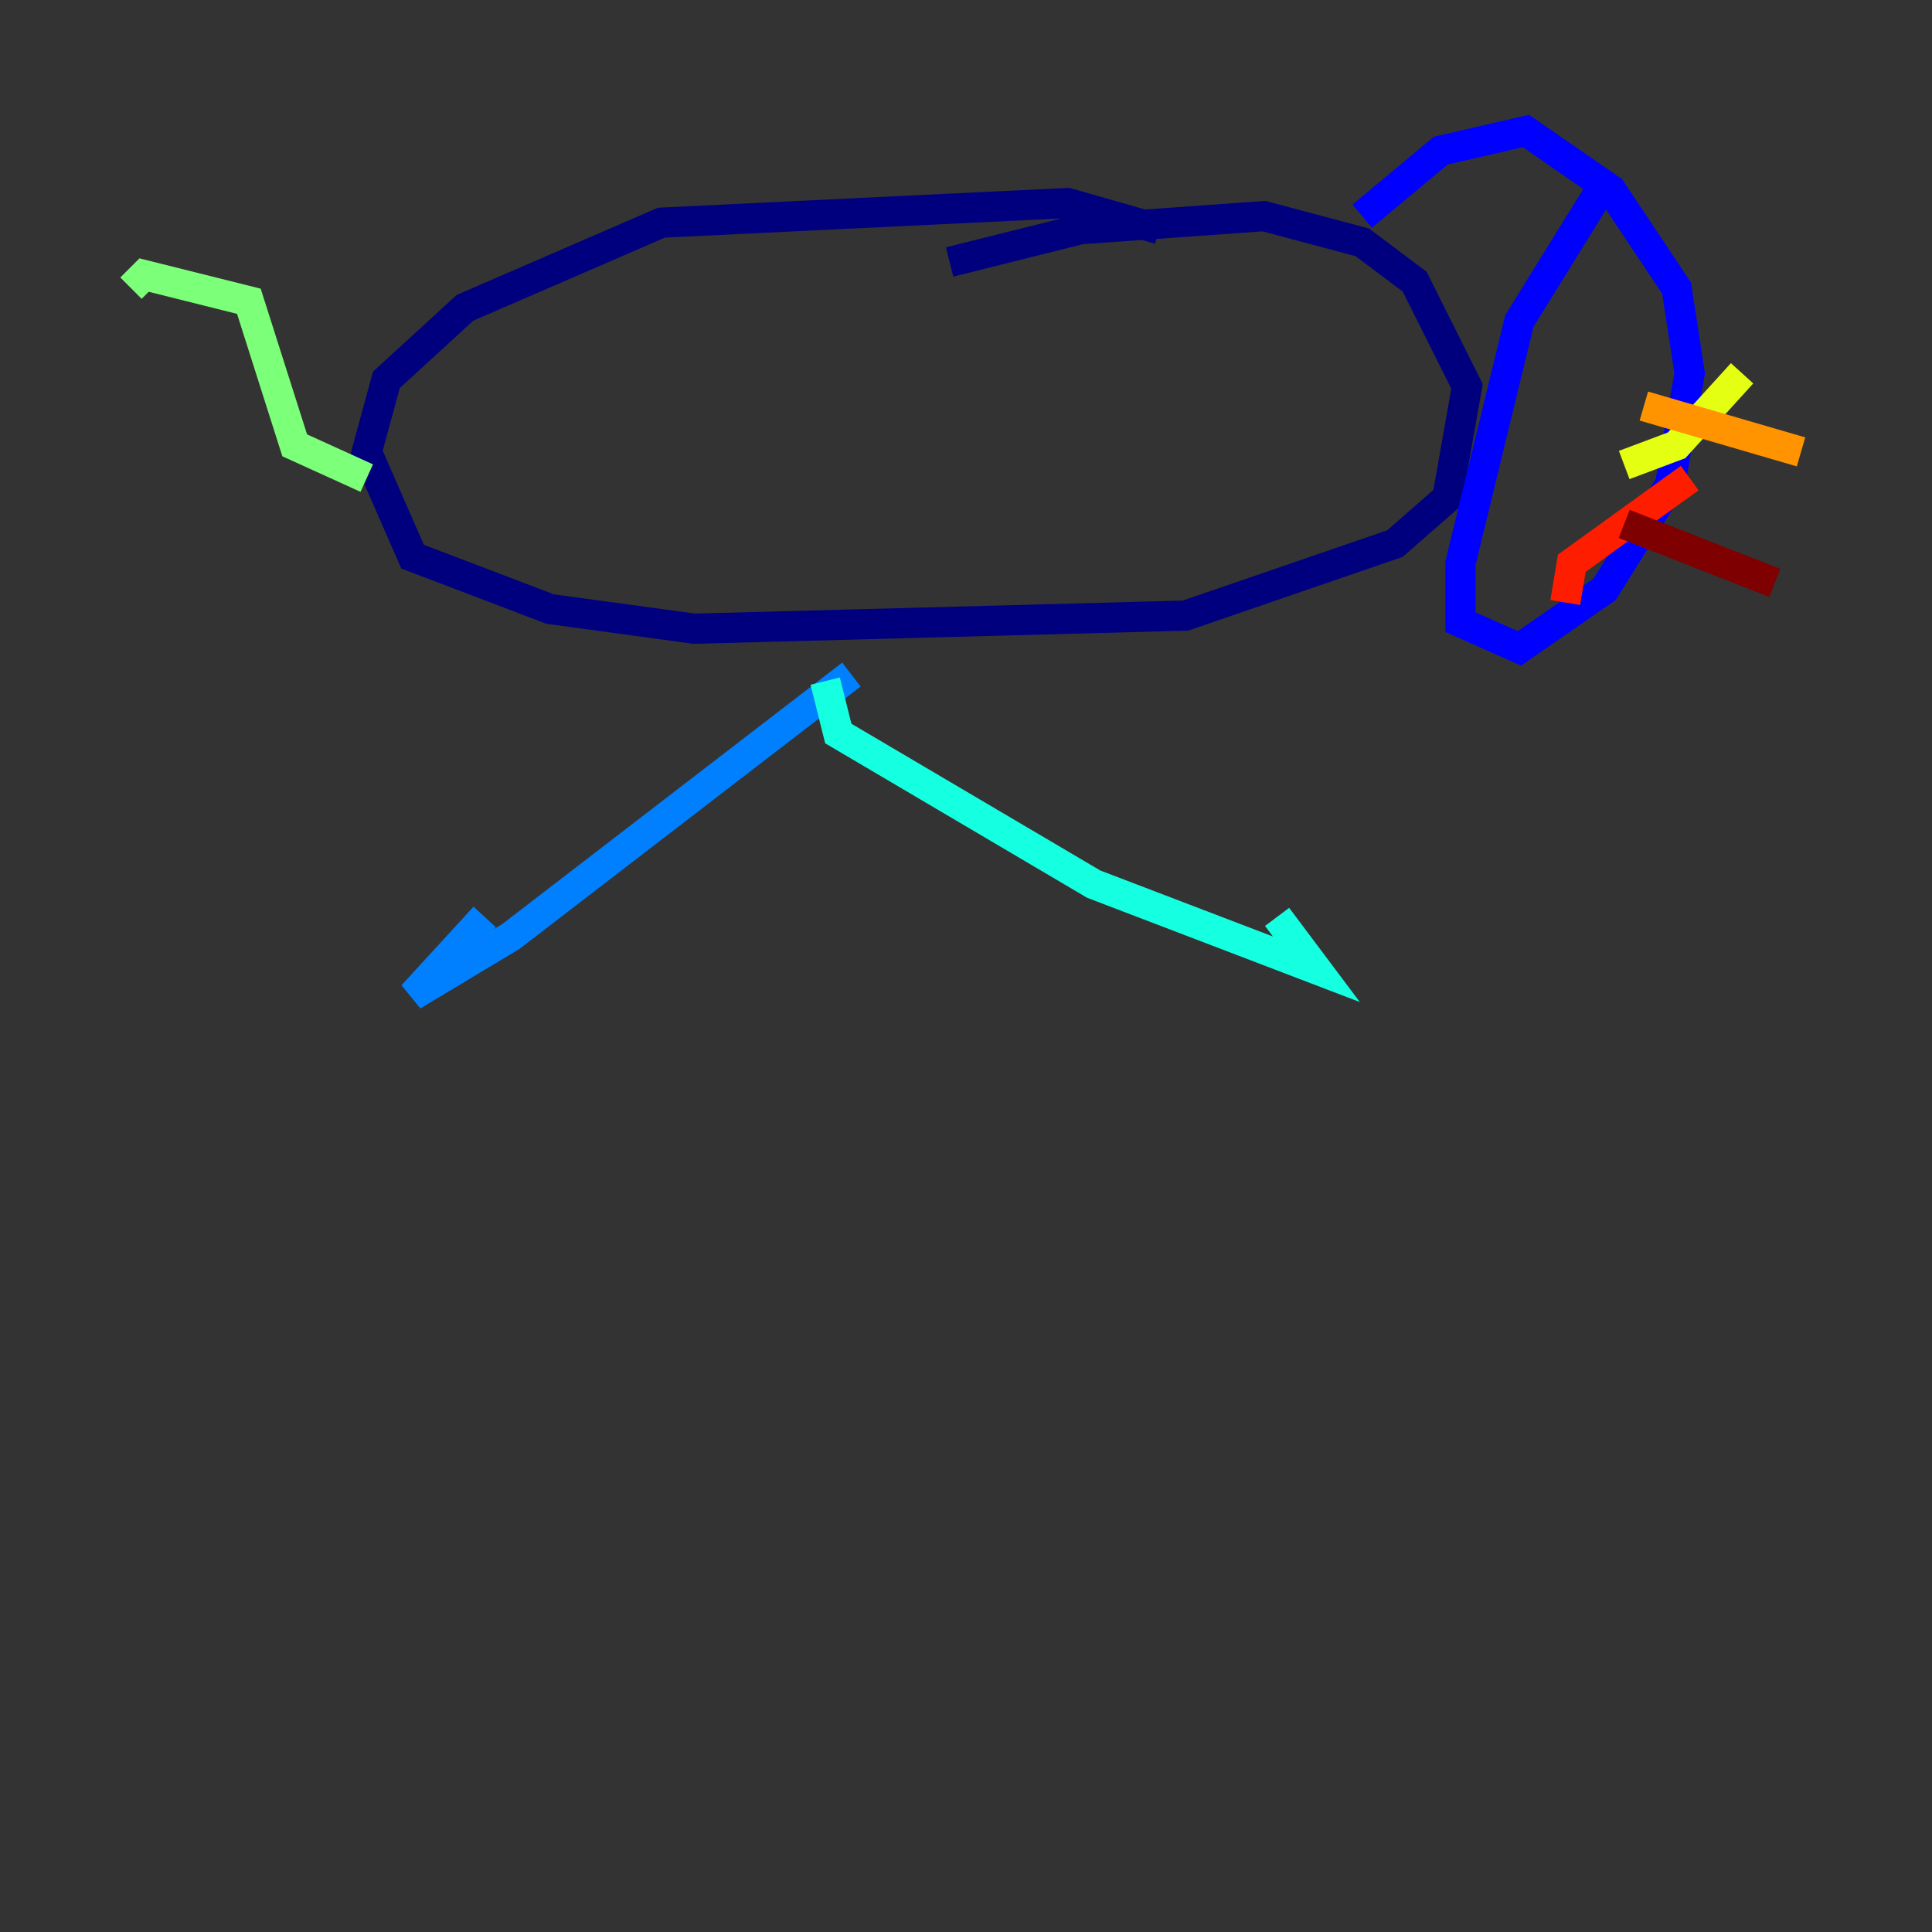 <?xml version="1.0" encoding="utf-8" ?>
<svg baseProfile="tiny" height="128" version="1.2" viewBox="0,0,128,128" width="128" xmlns="http://www.w3.org/2000/svg" xmlns:ev="http://www.w3.org/2001/xml-events" xmlns:xlink="http://www.w3.org/1999/xlink"><rect x="0" y="0" width="128" height="128" fill="#333333" stroke="none"/><defs /><polyline fill="none" points="76.8,15.186 70.725,13.451 43.824,14.752 30.807,20.393 25.6,25.166 24.298,29.939 27.336,36.881 36.447,40.352 45.993,41.654 78.536,40.786 92.42,36.014 95.891,32.976 97.193,25.6 93.722,18.658 90.251,16.054 83.742,14.319 71.593,15.186 62.915,17.356" stroke="#00007f" stroke-width="2" /><polyline fill="none" points="106.305,12.149 100.664,21.261 96.759,37.315 96.759,41.22 100.664,42.956 106.305,39.051 110.644,32.108 111.946,24.732 111.078,19.091 106.739,12.583 101.098,8.678 95.458,9.98 90.251,14.319" stroke="#0000ff" stroke-width="2" /><polyline fill="none" points="56.407,44.691 33.844,62.047 27.336,65.953 32.108,60.746" stroke="#0080ff" stroke-width="2" /><polyline fill="none" points="54.671,45.125 55.539,48.597 72.461,58.576 87.214,64.217 84.61,60.746" stroke="#15ffe1" stroke-width="2" /><polyline fill="none" points="24.298,31.675 19.525,29.505 16.488,19.959 9.546,18.224 8.678,19.091" stroke="#7cff79" stroke-width="2" /><polyline fill="none" points="115.417,24.732 111.078,29.505 107.607,30.807" stroke="#e4ff12" stroke-width="2" /><polyline fill="none" points="108.909,26.902 119.322,29.939" stroke="#ff9400" stroke-width="2" /><polyline fill="none" points="111.946,31.675 104.136,37.315 103.702,39.919" stroke="#ff1d00" stroke-width="2" /><polyline fill="none" points="107.607,34.712 117.586,38.617" stroke="#7f0000" stroke-width="2" /></svg>